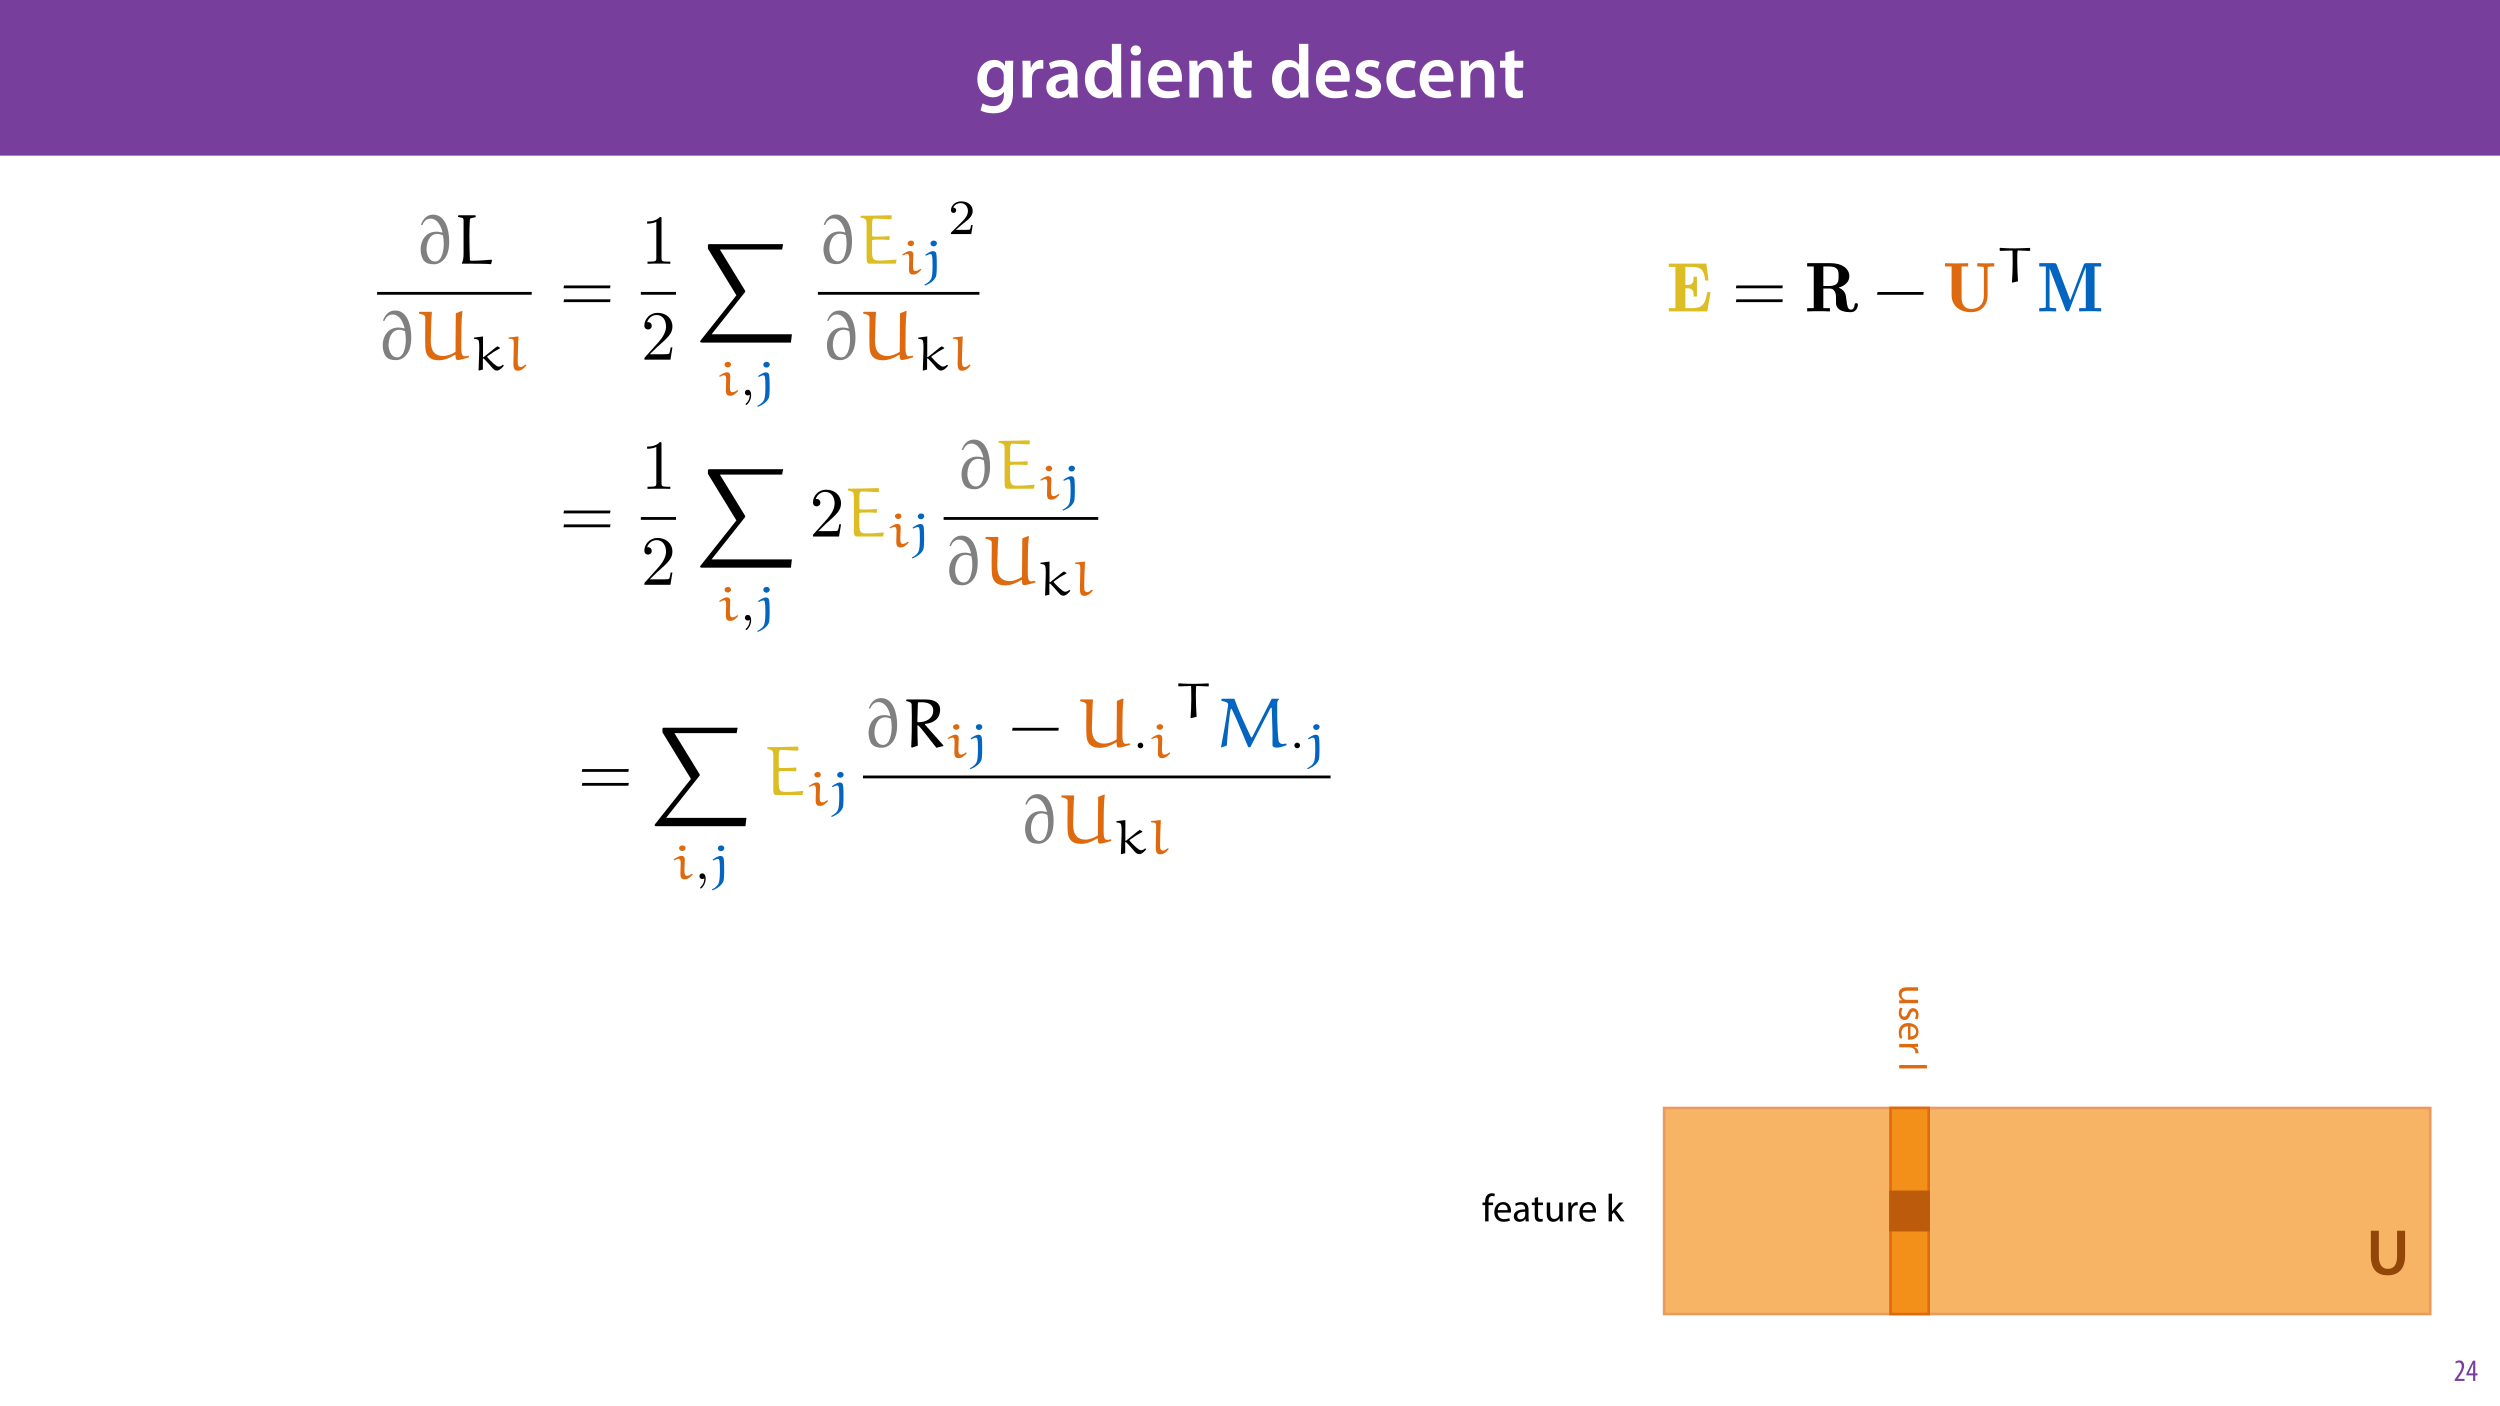 <?xml version="1.0" encoding="UTF-8"?>
<svg xmlns="http://www.w3.org/2000/svg" xmlns:xlink="http://www.w3.org/1999/xlink" width="1920pt" height="1080pt" viewBox="0 0 1920 1080" version="1.1">
<defs>
<g>
<symbol overflow="visible" id="glyph0-0">
<path style="stroke:none;" d="M 0 0 L 29 0 L 29 -40.594 L 0 -40.594 Z M 14.5 -22.906 L 4.641 -37.703 L 24.359 -37.703 Z M 16.234 -20.297 L 26.094 -35.094 L 26.094 -5.516 Z M 4.641 -2.906 L 14.5 -17.688 L 24.359 -2.906 Z M 2.906 -35.094 L 12.766 -20.297 L 2.906 -5.516 Z M 2.906 -35.094 "/>
</symbol>
<symbol overflow="visible" id="glyph0-1">
<path style="stroke:none;" d="M 23.438 -28.25 L 23.141 -24.469 L 23.031 -24.469 C 21.688 -26.797 19.141 -28.891 14.844 -28.891 C 8.062 -28.891 2.031 -23.266 2.031 -13.984 C 2.031 -5.969 7.016 -0.172 14.031 -0.172 C 17.75 -0.172 20.641 -1.859 22.266 -4.344 L 22.391 -4.344 L 22.391 -1.906 C 22.391 4.172 18.906 6.609 14.266 6.609 C 10.844 6.609 7.828 5.516 6.031 4.469 L 4.469 9.859 C 6.906 11.375 10.734 12.125 14.328 12.125 C 18.219 12.125 22.266 11.312 25.234 8.703 C 28.188 6.031 29.406 1.797 29.406 -4.125 L 29.406 -20.125 C 29.406 -24.016 29.516 -26.328 29.641 -28.25 Z M 22.266 -12.359 C 22.266 -11.547 22.156 -10.562 21.984 -9.797 C 21.172 -7.25 18.844 -5.516 16.188 -5.516 C 11.719 -5.516 9.281 -9.391 9.281 -14.203 C 9.281 -19.953 12.234 -23.438 16.234 -23.438 C 19.25 -23.438 21.281 -21.453 22.047 -18.844 C 22.219 -18.266 22.266 -17.578 22.266 -16.938 Z M 22.266 -12.359 "/>
</symbol>
<symbol overflow="visible" id="glyph0-2">
<path style="stroke:none;" d="M 3.828 0 L 10.969 0 L 10.969 -14.609 C 10.969 -15.422 11.078 -16.188 11.188 -16.812 C 11.828 -20.016 14.156 -22.219 17.578 -22.219 C 18.438 -22.219 19.078 -22.094 19.656 -21.984 L 19.656 -28.703 C 19.078 -28.828 18.672 -28.891 17.984 -28.891 C 14.969 -28.891 11.656 -26.859 10.266 -22.859 L 10.031 -22.859 L 9.797 -28.25 L 3.594 -28.25 C 3.766 -25.688 3.828 -22.969 3.828 -19.141 Z M 3.828 0 "/>
</symbol>
<symbol overflow="visible" id="glyph0-3">
<path style="stroke:none;" d="M 26.156 0 C 25.875 -1.734 25.75 -4.234 25.75 -6.781 L 25.75 -17 C 25.75 -23.141 23.141 -28.891 14.094 -28.891 C 9.625 -28.891 5.969 -27.672 3.891 -26.391 L 5.281 -21.75 C 7.188 -22.969 10.094 -23.844 12.875 -23.844 C 17.859 -23.844 18.625 -20.766 18.625 -18.906 L 18.625 -18.438 C 8.172 -18.5 1.859 -14.906 1.859 -7.766 C 1.859 -3.484 5.047 0.641 10.734 0.641 C 14.391 0.641 17.344 -0.922 19.078 -3.125 L 19.25 -3.125 L 19.719 0 Z M 18.797 -9.922 C 18.797 -9.453 18.734 -8.875 18.562 -8.359 C 17.922 -6.328 15.828 -4.469 12.984 -4.469 C 10.734 -4.469 8.938 -5.734 8.938 -8.531 C 8.938 -12.812 13.75 -13.922 18.797 -13.797 Z M 18.797 -9.922 "/>
</symbol>
<symbol overflow="visible" id="glyph0-4">
<path style="stroke:none;" d="M 22.734 -41.188 L 22.734 -25.172 L 22.625 -25.172 C 21.344 -27.266 18.562 -28.891 14.672 -28.891 C 7.891 -28.891 1.969 -23.266 2.031 -13.797 C 2.031 -5.109 7.359 0.641 14.094 0.641 C 18.219 0.641 21.641 -1.328 23.312 -4.469 L 23.438 -4.469 L 23.719 0 L 30.109 0 C 29.984 -1.906 29.875 -5.047 29.875 -7.953 L 29.875 -41.188 Z M 22.734 -12.234 C 22.734 -11.484 22.672 -10.781 22.5 -10.156 C 21.812 -7.078 19.25 -5.109 16.359 -5.109 C 11.828 -5.109 9.281 -8.875 9.281 -14.031 C 9.281 -19.312 11.828 -23.375 16.406 -23.375 C 19.656 -23.375 21.922 -21.109 22.562 -18.328 C 22.672 -17.75 22.734 -17.047 22.734 -16.469 Z M 22.734 -12.234 "/>
</symbol>
<symbol overflow="visible" id="glyph0-5">
<path style="stroke:none;" d="M 11.016 0 L 11.016 -28.25 L 3.828 -28.25 L 3.828 0 Z M 7.422 -40.016 C 5.047 -40.016 3.422 -38.344 3.422 -36.141 C 3.422 -33.984 4.984 -32.312 7.359 -32.312 C 9.859 -32.312 11.422 -33.984 11.422 -36.141 C 11.375 -38.344 9.859 -40.016 7.422 -40.016 Z M 7.422 -40.016 "/>
</symbol>
<symbol overflow="visible" id="glyph0-6">
<path style="stroke:none;" d="M 27.781 -12.125 C 27.891 -12.766 28.016 -13.797 28.016 -15.141 C 28.016 -21.344 25 -28.891 15.828 -28.891 C 6.781 -28.891 2.031 -21.516 2.031 -13.688 C 2.031 -5.047 7.422 0.578 16.594 0.578 C 20.641 0.578 24.016 -0.172 26.453 -1.156 L 25.406 -6.094 C 23.266 -5.281 20.875 -4.812 17.578 -4.812 C 13.047 -4.812 9.047 -7.016 8.875 -12.125 Z M 8.875 -17.109 C 9.156 -20.016 11.016 -24.016 15.422 -24.016 C 20.188 -24.016 21.344 -19.719 21.281 -17.109 Z M 8.875 -17.109 "/>
</symbol>
<symbol overflow="visible" id="glyph0-7">
<path style="stroke:none;" d="M 3.828 0 L 11.016 0 L 11.016 -16.594 C 11.016 -17.406 11.078 -18.266 11.312 -18.906 C 12.062 -21.047 14.031 -23.078 16.875 -23.078 C 20.766 -23.078 22.266 -20.016 22.266 -15.953 L 22.266 0 L 29.406 0 L 29.406 -16.766 C 29.406 -25.688 24.297 -28.891 19.375 -28.891 C 14.672 -28.891 11.594 -26.219 10.375 -24.016 L 10.203 -24.016 L 9.859 -28.25 L 3.594 -28.25 C 3.766 -25.812 3.828 -23.078 3.828 -19.844 Z M 3.828 0 "/>
</symbol>
<symbol overflow="visible" id="glyph0-8">
<path style="stroke:none;" d="M 5.047 -34.625 L 5.047 -28.25 L 0.984 -28.25 L 0.984 -22.906 L 5.047 -22.906 L 5.047 -9.625 C 5.047 -5.922 5.734 -3.359 7.25 -1.734 C 8.578 -0.297 10.781 0.578 13.391 0.578 C 15.656 0.578 17.516 0.297 18.562 -0.109 L 18.438 -5.562 C 17.812 -5.391 16.875 -5.219 15.656 -5.219 C 12.938 -5.219 12 -7.016 12 -10.438 L 12 -22.906 L 18.797 -22.906 L 18.797 -28.25 L 12 -28.25 L 12 -36.312 Z M 5.047 -34.625 "/>
</symbol>
<symbol overflow="visible" id="glyph0-9">
<path style="stroke:none;" d=""/>
</symbol>
<symbol overflow="visible" id="glyph0-10">
<path style="stroke:none;" d="M 2.094 -1.391 C 4.172 -0.234 7.25 0.578 10.672 0.578 C 18.156 0.578 22.156 -3.125 22.156 -8.234 C 22.094 -12.406 19.719 -15.016 14.609 -16.875 C 11.016 -18.156 9.688 -19.031 9.688 -20.828 C 9.688 -22.562 11.078 -23.781 13.625 -23.781 C 16.125 -23.781 18.391 -22.859 19.609 -22.156 L 21 -27.203 C 19.375 -28.078 16.641 -28.891 13.516 -28.891 C 6.953 -28.891 2.844 -25 2.844 -20.016 C 2.781 -16.703 5.109 -13.688 10.609 -11.781 C 14.094 -10.562 15.25 -9.562 15.25 -7.656 C 15.25 -5.797 13.859 -4.531 10.734 -4.531 C 8.172 -4.531 5.109 -5.562 3.484 -6.547 Z M 2.094 -1.391 "/>
</symbol>
<symbol overflow="visible" id="glyph0-11">
<path style="stroke:none;" d="M 23.609 -6.141 C 22.219 -5.562 20.469 -5.047 17.984 -5.047 C 13.109 -5.047 9.344 -8.359 9.344 -14.156 C 9.281 -19.312 12.531 -23.312 17.984 -23.312 C 20.531 -23.312 22.219 -22.734 23.375 -22.219 L 24.656 -27.547 C 23.031 -28.297 20.359 -28.891 17.75 -28.891 C 7.828 -28.891 2.031 -22.266 2.031 -13.797 C 2.031 -5.047 7.766 0.578 16.594 0.578 C 20.125 0.578 23.078 -0.172 24.594 -0.875 Z M 23.609 -6.141 "/>
</symbol>
<symbol overflow="visible" id="glyph1-0">
<path style="stroke:none;" d="M 0 0 L 12 0 L 12 -16.797 L 0 -16.797 Z M 6 -9.484 L 1.922 -15.594 L 10.078 -15.594 Z M 6.719 -8.406 L 10.797 -14.516 L 10.797 -2.281 Z M 1.922 -1.203 L 6 -7.312 L 10.078 -1.203 Z M 1.203 -14.516 L 5.281 -8.406 L 1.203 -2.281 Z M 1.203 -14.516 "/>
</symbol>
<symbol overflow="visible" id="glyph1-1">
<path style="stroke:none;" d="M 8.281 0 L 8.281 -1.625 L 3.078 -1.625 L 3.078 -1.688 L 4.125 -3.125 C 6.047 -5.766 7.969 -8.594 7.969 -11.516 C 7.969 -13.875 6.844 -15.797 4.25 -15.797 C 2.828 -15.797 1.75 -15.188 1.203 -14.734 L 1.656 -13.344 C 2.062 -13.609 2.781 -14.203 3.906 -14.203 C 5.375 -14.203 6.141 -13.156 6.141 -11.422 C 6.141 -8.5 3.938 -5.562 2.094 -3 L 0.766 -1.203 L 0.766 0 Z M 8.281 0 "/>
</symbol>
<symbol overflow="visible" id="glyph1-2">
<path style="stroke:none;" d="M 7.297 0 L 7.297 -4.297 L 9 -4.297 L 9 -5.812 L 7.297 -5.812 L 7.297 -15.594 L 5.5 -15.594 L 0.438 -5.547 L 0.438 -4.297 L 5.609 -4.297 L 5.609 0 Z M 2.188 -5.812 L 2.188 -5.859 L 4.344 -10.344 C 4.797 -11.297 5.141 -12.047 5.656 -13.297 L 5.766 -13.297 C 5.688 -12.266 5.609 -11.297 5.609 -10.219 L 5.609 -5.812 Z M 2.188 -5.812 "/>
</symbol>
<symbol overflow="visible" id="glyph2-0">
<path style="stroke:none;" d="M 0 0 L 25 0 L 25 -35 L 0 -35 Z M 12.5 -19.75 L 4 -32.5 L 21 -32.5 Z M 14 -17.5 L 22.5 -30.25 L 22.5 -4.75 Z M 4 -2.5 L 12.5 -15.25 L 21 -2.5 Z M 2.5 -30.25 L 11 -17.5 L 2.5 -4.75 Z M 2.5 -30.25 "/>
</symbol>
<symbol overflow="visible" id="glyph2-1">
<path style="stroke:none;" d="M 3.5 -33.703 L 3.5 -14.406 C 3.5 -3.797 8.547 0.547 16.344 0.547 C 24.453 0.547 29.797 -4.047 29.797 -14.453 L 29.797 -33.703 L 23.656 -33.703 L 23.656 -14.047 C 23.656 -7.453 21 -4.406 16.547 -4.406 C 12.406 -4.406 9.656 -7.453 9.656 -14.047 L 9.656 -33.703 Z M 3.5 -33.703 "/>
</symbol>
<symbol overflow="visible" id="glyph3-0">
<path style="stroke:none;" d="M 0 0 L 0 15 L 21 15 L 21 0 Z M 11.844 7.5 L 19.5 2.406 L 19.5 12.594 Z M 10.5 8.406 L 18.156 13.5 L 2.844 13.5 Z M 1.5 2.406 L 9.156 7.5 L 1.5 12.594 Z M 18.156 1.5 L 10.5 6.594 L 2.844 1.5 Z M 18.156 1.5 "/>
</symbol>
<symbol overflow="visible" id="glyph3-1">
<path style="stroke:none;" d="M 14.516 14.344 L 14.516 11.703 L 5.609 11.703 C 5.125 11.703 4.656 11.609 4.266 11.453 C 3.094 10.984 1.859 9.75 1.859 7.984 C 1.859 5.578 3.719 4.734 6.484 4.734 L 14.516 4.734 L 14.516 2.094 L 6.031 2.094 C 0.938 2.094 -0.328 4.828 -0.328 7.109 C -0.328 9.688 1.203 11.219 2.375 11.906 L 2.375 11.969 L 0 12.125 L 0 14.453 C 1.141 14.375 2.453 14.344 3.953 14.344 Z M 14.516 14.344 "/>
</symbol>
<symbol overflow="visible" id="glyph3-2">
<path style="stroke:none;" d="M 0.688 1.172 C 0.094 2.188 -0.297 3.656 -0.297 5.25 C -0.297 8.703 1.5 10.688 4.047 10.688 C 6.203 10.688 7.469 9.391 8.438 6.875 C 9.156 4.984 9.688 4.109 10.891 4.109 C 11.969 4.109 12.875 4.984 12.875 6.547 C 12.875 7.891 12.391 8.938 12.031 9.516 L 13.953 10.172 C 14.438 9.359 14.844 8.062 14.844 6.594 C 14.844 3.484 12.938 1.594 10.594 1.594 C 8.844 1.594 7.406 2.812 6.484 5.438 C 5.766 7.375 5.062 8.125 3.812 8.125 C 2.609 8.125 1.656 7.234 1.656 5.312 C 1.656 3.984 2.188 2.609 2.703 1.828 Z M 0.688 1.172 "/>
</symbol>
<symbol overflow="visible" id="glyph3-3">
<path style="stroke:none;" d="M 6.781 13.859 C 7.047 13.891 7.469 13.953 8.016 13.953 C 10.688 13.953 14.844 12.688 14.844 7.953 C 14.844 3.719 11.406 1.141 7.016 1.141 C 2.641 1.141 -0.297 3.812 -0.297 8.281 C -0.297 10.594 0.188 12.188 0.594 13.109 L 2.484 12.656 C 2.062 11.672 1.734 10.531 1.734 8.641 C 1.734 6 3.203 3.719 6.781 3.656 Z M 8.672 3.688 C 10.5 3.906 12.953 5.062 12.953 7.734 C 12.953 10.703 10.344 11.438 8.672 11.406 Z M 8.672 3.688 "/>
</symbol>
<symbol overflow="visible" id="glyph3-4">
<path style="stroke:none;" d="M 0 2.188 L 0 4.797 L 7.734 4.797 C 8.188 4.797 8.609 4.859 8.969 4.922 C 10.953 5.281 12.359 6.594 12.359 8.453 C 12.359 8.812 12.328 9.094 12.266 9.359 L 14.766 9.359 C 14.812 9.125 14.844 8.906 14.844 8.609 C 14.844 6.844 13.625 5.25 11.672 4.594 L 11.672 4.469 L 14.516 4.375 L 14.516 2.062 C 13.172 2.156 11.703 2.188 9.984 2.188 Z M 0 2.188 "/>
</symbol>
<symbol overflow="visible" id="glyph3-5">
<path style="stroke:none;" d=""/>
</symbol>
<symbol overflow="visible" id="glyph3-6">
<path style="stroke:none;" d="M 0 2.188 L 0 4.828 L 21.297 4.828 L 21.297 2.188 Z M 0 2.188 "/>
</symbol>
<symbol overflow="visible" id="glyph4-0">
<path style="stroke:none;" d="M 0 0 L 15 0 L 15 -21 L 0 -21 Z M 7.5 -11.844 L 2.406 -19.5 L 12.594 -19.5 Z M 8.406 -10.5 L 13.5 -18.156 L 13.5 -2.844 Z M 2.406 -1.5 L 7.5 -9.156 L 12.594 -1.5 Z M 1.5 -18.156 L 6.594 -10.5 L 1.5 -2.844 Z M 1.5 -18.156 "/>
</symbol>
<symbol overflow="visible" id="glyph4-1">
<path style="stroke:none;" d="M 5.062 0 L 5.062 -12.516 L 8.578 -12.516 L 8.578 -14.516 L 5.062 -14.516 L 5.062 -15.297 C 5.062 -17.516 5.641 -19.5 7.891 -19.5 C 8.641 -19.5 9.188 -19.344 9.562 -19.172 L 9.938 -21.203 C 9.422 -21.422 8.609 -21.625 7.688 -21.625 C 6.453 -21.625 5.125 -21.234 4.141 -20.281 C 2.906 -19.109 2.453 -17.25 2.453 -15.203 L 2.453 -14.516 L 0.422 -14.516 L 0.422 -12.516 L 2.453 -12.516 L 2.453 0 Z M 5.062 0 "/>
</symbol>
<symbol overflow="visible" id="glyph4-2">
<path style="stroke:none;" d="M 13.859 -6.781 C 13.891 -7.047 13.953 -7.469 13.953 -8.016 C 13.953 -10.688 12.688 -14.844 7.953 -14.844 C 3.719 -14.844 1.141 -11.406 1.141 -7.016 C 1.141 -2.641 3.812 0.297 8.281 0.297 C 10.594 0.297 12.188 -0.188 13.109 -0.594 L 12.656 -2.484 C 11.672 -2.062 10.531 -1.734 8.641 -1.734 C 6 -1.734 3.719 -3.203 3.656 -6.781 Z M 3.688 -8.672 C 3.906 -10.5 5.062 -12.953 7.734 -12.953 C 10.703 -12.953 11.438 -10.344 11.406 -8.672 Z M 3.688 -8.672 "/>
</symbol>
<symbol overflow="visible" id="glyph4-3">
<path style="stroke:none;" d="M 12.625 0 C 12.453 -0.984 12.391 -2.219 12.391 -3.484 L 12.391 -8.906 C 12.391 -11.812 11.312 -14.844 6.875 -14.844 C 5.047 -14.844 3.297 -14.344 2.094 -13.562 L 2.703 -11.812 C 3.719 -12.484 5.125 -12.906 6.484 -12.906 C 9.453 -12.906 9.781 -10.734 9.781 -9.547 L 9.781 -9.234 C 4.172 -9.266 1.047 -7.344 1.047 -3.844 C 1.047 -1.734 2.547 0.328 5.484 0.328 C 7.562 0.328 9.125 -0.688 9.938 -1.828 L 10.016 -1.828 L 10.234 0 Z M 9.844 -4.891 C 9.844 -4.625 9.781 -4.312 9.688 -4.047 C 9.266 -2.812 8.062 -1.625 6.188 -1.625 C 4.828 -1.625 3.688 -2.438 3.688 -4.141 C 3.688 -6.953 6.953 -7.469 9.844 -7.406 Z M 9.844 -4.891 "/>
</symbol>
<symbol overflow="visible" id="glyph4-4">
<path style="stroke:none;" d="M 2.797 -18 L 2.797 -14.516 L 0.547 -14.516 L 0.547 -12.516 L 2.797 -12.516 L 2.797 -4.594 C 2.797 -2.875 3.062 -1.594 3.812 -0.812 C 4.438 -0.094 5.438 0.297 6.656 0.297 C 7.688 0.297 8.484 0.156 9 -0.062 L 8.875 -2.047 C 8.547 -1.953 8.047 -1.859 7.344 -1.859 C 5.875 -1.859 5.375 -2.875 5.375 -4.688 L 5.375 -12.516 L 9.156 -12.516 L 9.156 -14.516 L 5.375 -14.516 L 5.375 -18.688 Z M 2.797 -18 "/>
</symbol>
<symbol overflow="visible" id="glyph4-5">
<path style="stroke:none;" d="M 14.344 -14.516 L 11.703 -14.516 L 11.703 -5.609 C 11.703 -5.125 11.609 -4.656 11.453 -4.266 C 10.984 -3.094 9.75 -1.859 7.984 -1.859 C 5.578 -1.859 4.734 -3.719 4.734 -6.484 L 4.734 -14.516 L 2.094 -14.516 L 2.094 -6.031 C 2.094 -0.938 4.828 0.328 7.109 0.328 C 9.688 0.328 11.219 -1.203 11.906 -2.375 L 11.969 -2.375 L 12.125 0 L 14.453 0 C 14.375 -1.141 14.344 -2.453 14.344 -3.953 Z M 14.344 -14.516 "/>
</symbol>
<symbol overflow="visible" id="glyph4-6">
<path style="stroke:none;" d="M 2.188 0 L 4.797 0 L 4.797 -7.734 C 4.797 -8.188 4.859 -8.609 4.922 -8.969 C 5.281 -10.953 6.594 -12.359 8.453 -12.359 C 8.812 -12.359 9.094 -12.328 9.359 -12.266 L 9.359 -14.766 C 9.125 -14.812 8.906 -14.844 8.609 -14.844 C 6.844 -14.844 5.25 -13.625 4.594 -11.672 L 4.469 -11.672 L 4.375 -14.516 L 2.062 -14.516 C 2.156 -13.172 2.188 -11.703 2.188 -9.984 Z M 2.188 0 "/>
</symbol>
<symbol overflow="visible" id="glyph4-7">
<path style="stroke:none;" d=""/>
</symbol>
<symbol overflow="visible" id="glyph4-8">
<path style="stroke:none;" d="M 4.797 -21.297 L 2.188 -21.297 L 2.188 0 L 4.797 0 L 4.797 -5.453 L 6.156 -6.953 L 11.156 0 L 14.375 0 L 7.984 -8.547 L 13.594 -14.516 L 10.406 -14.516 L 6.156 -9.516 C 5.734 -9 5.219 -8.375 4.859 -7.859 L 4.797 -7.859 Z M 4.797 -21.297 "/>
</symbol>
<symbol overflow="visible" id="glyph5-0">
<path style="stroke:none;" d=""/>
</symbol>
<symbol overflow="visible" id="glyph5-1">
<path style="stroke:none;" d="M 38.672 -17.766 L 39 -19.938 L 3.297 -19.938 L 2.922 -17.766 Z M 38.672 -7.125 L 39 -9.297 L 3.297 -9.297 L 2.922 -7.125 Z M 38.672 -7.125 "/>
</symbol>
<symbol overflow="visible" id="glyph5-2">
<path style="stroke:none;" d="M 38.031 -12.75 L 38.344 -14.906 L 2.859 -14.906 L 2.484 -12.75 Z M 38.031 -12.75 "/>
</symbol>
<symbol overflow="visible" id="glyph6-0">
<path style="stroke:none;" d=""/>
</symbol>
<symbol overflow="visible" id="glyph6-1">
<path style="stroke:none;" d="M 15.875 -34.562 C 15.875 -35.859 15.875 -35.969 14.641 -35.969 C 11.297 -32.516 6.531 -32.516 4.812 -32.516 L 4.812 -30.844 C 5.891 -30.844 9.078 -30.844 11.891 -32.25 L 11.891 -4.266 C 11.891 -2.328 11.719 -1.672 6.859 -1.672 L 5.125 -1.672 L 5.125 0 C 7.016 -0.156 11.719 -0.156 13.875 -0.156 C 16.047 -0.156 20.734 -0.156 22.625 0 L 22.625 -1.672 L 20.906 -1.672 C 16.047 -1.672 15.875 -2.266 15.875 -4.266 Z M 15.875 -34.562 "/>
</symbol>
<symbol overflow="visible" id="glyph6-2">
<path style="stroke:none;" d="M 6.859 -4.156 L 12.578 -9.719 C 21.016 -17.172 24.25 -20.094 24.25 -25.5 C 24.25 -31.656 19.391 -35.969 12.797 -35.969 C 6.703 -35.969 2.703 -31 2.703 -26.203 C 2.703 -23.172 5.406 -23.172 5.562 -23.172 C 6.484 -23.172 8.375 -23.828 8.375 -26.031 C 8.375 -27.438 7.406 -28.844 5.516 -28.844 C 5.078 -28.844 4.969 -28.844 4.812 -28.797 C 6.047 -32.297 8.969 -34.297 12.094 -34.297 C 17.016 -34.297 19.344 -29.922 19.344 -25.5 C 19.344 -21.172 16.641 -16.906 13.672 -13.562 L 3.297 -2 C 2.703 -1.406 2.703 -1.297 2.703 0 L 22.734 0 L 24.25 -9.406 L 22.906 -9.406 C 22.625 -7.781 22.25 -5.406 21.719 -4.594 C 21.344 -4.156 17.766 -4.156 16.578 -4.156 Z M 6.859 -4.156 "/>
</symbol>
<symbol overflow="visible" id="glyph7-0">
<path style="stroke:none;" d=""/>
</symbol>
<symbol overflow="visible" id="glyph7-1">
<path style="stroke:none;" d="M 72.766 75.625 L 73.516 69.25 L 11.828 69.25 L 37.156 37.328 C 37.703 36.672 37.703 36.406 37.703 36.297 C 37.703 36.031 37.484 35.594 37.328 35.375 L 18.203 4.156 L 66 4.156 L 66.766 0 L 10.75 0 C 9.719 0 9.016 0 9.016 0.859 L 9.016 3.562 L 30.891 39.328 L 3.516 73.844 C 3.031 74.438 3.031 74.703 3.031 74.75 C 3.031 75.625 3.781 75.625 4.75 75.625 Z M 72.766 75.625 "/>
</symbol>
<symbol overflow="visible" id="glyph8-0">
<path style="stroke:none;" d=""/>
</symbol>
<symbol overflow="visible" id="glyph8-1">
<path style="stroke:none;" d="M 10.391 -14.828 C 10.391 -16.781 9.453 -17.812 7.75 -17.812 C 6.047 -17.812 3.75 -16.328 1.781 -14.969 L 2.344 -14.297 C 3.359 -14.859 4.797 -15.5 5.75 -15.5 C 6.875 -15.5 7.219 -14.25 7.219 -12.281 L 7 -3.938 C 7 -0.234 8.5 0.297 10.438 0.297 C 12.812 0.297 14.969 -1.656 16.406 -3.359 L 16.406 -3.781 L 15.844 -4.156 C 14.672 -3.25 13.531 -2.453 11.953 -2.453 C 10.391 -2.453 10.094 -4.078 10.094 -6.875 Z M 10.969 -23.625 C 10.969 -24.766 10.141 -25.828 8.703 -25.828 C 7.406 -25.828 5.969 -25 5.969 -23.703 C 5.969 -22.5 7.109 -21.516 8.438 -21.516 C 9.797 -21.516 10.922 -22.391 10.969 -23.625 Z M 10.969 -23.625 "/>
</symbol>
<symbol overflow="visible" id="glyph8-2">
<path style="stroke:none;" d="M 2.344 -14.172 C 3.406 -14.672 4.875 -15.422 5.562 -15.422 C 7.109 -15.422 7.453 -14.938 7.453 -5.828 C 7.453 -4.156 7.375 0.562 6.609 2.875 C 6.016 4.766 4.266 6.469 1.141 8.125 L 1.812 8.734 C 5.672 7.109 8.969 4.797 10.172 1.547 C 10.656 0.234 10.703 -5.031 10.703 -5.828 C 10.703 -7.219 10.703 -13.531 10.391 -15.156 C 10.281 -16.406 9.797 -17.703 7.797 -17.703 C 5.938 -17.703 3.516 -16.062 1.781 -14.859 Z M 8.359 -25.828 C 7 -25.828 5.828 -24.844 5.828 -23.625 C 5.828 -22.422 6.812 -21.359 8.203 -21.359 C 9.719 -21.359 10.812 -22.5 10.812 -23.781 C 10.812 -25 9.641 -25.828 8.359 -25.828 Z M 8.359 -25.828 "/>
</symbol>
<symbol overflow="visible" id="glyph8-3">
<path style="stroke:none;" d="M 9.797 -10.062 L 9.266 -10.062 L 9.266 -25.672 L 9.375 -25.938 L 2.531 -25.062 L 2.344 -24.922 L 2.344 -24.125 C 4.5 -23.891 5.641 -23.672 6.016 -22.453 C 6.312 -21.438 6.391 -19.516 6.391 -17.547 C 6.359 -16.188 6.359 -14.781 6.312 -13.578 L 5.859 0 L 6.125 0.266 L 9.156 -0.484 L 9.156 -8.844 L 9.688 -9.109 C 12.703 -6.125 16.531 -1.594 16.531 -1.594 C 17.891 -0.234 18.562 0.266 19.891 0.266 C 22.125 0.266 24.281 -2.266 25.297 -3.484 L 24.5 -4.234 C 23.562 -3.359 22.578 -2.766 21.172 -2.766 C 19.438 -2.766 15.312 -6.875 12.781 -9.75 C 12.672 -9.938 12.438 -10.141 12.438 -10.359 C 12.438 -10.547 12.938 -10.891 13.234 -11.109 C 16.062 -13.234 19.141 -15.156 22.312 -16.828 L 22.312 -17.25 L 20.344 -18.344 C 19.359 -17.844 18.938 -17.469 15.547 -14.703 Z M 9.797 -10.062 "/>
</symbol>
<symbol overflow="visible" id="glyph8-4">
<path style="stroke:none;" d="M 15.578 -4.234 C 14.594 -3.438 13.422 -2.453 11.953 -2.453 C 9.375 -2.609 9.906 -5.969 9.906 -9.797 C 9.906 -15.094 10.281 -20.375 10.469 -25.672 L 10.203 -25.938 L 3.172 -25.188 L 2.906 -25 L 2.906 -24.125 C 4.344 -24.047 6.281 -24.156 6.656 -22.984 C 6.812 -22.078 6.875 -20.453 6.844 -19.203 L 6.547 -4.922 C 6.547 -0.562 7.859 0.422 10.062 0.422 C 12.812 0.422 15.047 -1.703 16.562 -3.781 L 16.109 -4.234 Z M 15.578 -4.234 "/>
</symbol>
<symbol overflow="visible" id="glyph8-5">
<path style="stroke:none;" d="M 25.672 -26.047 L 25.375 -26.312 C 21.625 -26.172 17.391 -25.938 14.219 -25.938 C 6.656 -25.938 6.609 -26.234 2.578 -26.359 L 2.266 -26.094 L 2.266 -24.281 L 2.641 -24.016 C 7.375 -24.156 10.734 -24.281 11.766 -24.281 C 11.984 -24.281 12.141 -24.203 12.141 -24.047 C 12.219 -22.922 12.25 -17.469 12.25 -14.375 C 12.25 -9.562 12.031 -4.766 11.688 0.031 L 12.062 0.375 L 16.328 -0.641 C 16.031 -5.219 15.766 -11.984 15.766 -16.562 C 15.766 -21.172 15.766 -24.344 16.328 -24.344 C 17.25 -24.344 18.156 -24.281 25.328 -23.969 L 25.672 -24.234 Z M 25.672 -26.047 "/>
</symbol>
<symbol overflow="visible" id="glyph9-0">
<path style="stroke:none;" d=""/>
</symbol>
<symbol overflow="visible" id="glyph9-1">
<path style="stroke:none;" d="M 7.672 -0.609 C 7.672 0.453 7.672 3.625 4.719 6.312 C 4.578 6.469 4.469 6.578 4.469 6.766 C 4.469 7 4.719 7.328 4.984 7.328 C 5.484 7.328 8.734 4.344 8.734 -0.234 C 8.734 -2.5 7.859 -4.344 6.094 -4.344 C 4.766 -4.344 3.938 -3.328 3.938 -2.156 C 3.938 -1.25 4.531 0 6.125 0 C 7.078 0 7.641 -0.562 7.672 -0.609 Z M 7.672 -0.609 "/>
</symbol>
<symbol overflow="visible" id="glyph9-2">
<path style="stroke:none;" d="M 19.094 -6.875 L 17.812 -6.875 C 17.703 -6.047 17.312 -3.812 16.828 -3.438 C 16.531 -3.219 13.609 -3.219 13.078 -3.219 L 6.125 -3.219 C 10.094 -6.734 11.422 -7.797 13.688 -9.562 C 16.484 -11.797 19.094 -14.141 19.094 -17.734 C 19.094 -22.312 15.094 -25.109 10.25 -25.109 C 5.562 -25.109 2.375 -21.812 2.375 -18.344 C 2.375 -16.406 4.016 -16.219 4.391 -16.219 C 5.297 -16.219 6.391 -16.859 6.391 -18.219 C 6.391 -18.906 6.125 -20.234 4.156 -20.234 C 5.328 -22.922 7.906 -23.75 9.688 -23.75 C 13.469 -23.75 15.422 -20.797 15.422 -17.734 C 15.422 -14.438 13.078 -11.828 11.875 -10.469 L 2.766 -1.469 C 2.375 -1.141 2.375 -1.062 2.375 0 L 17.953 0 Z M 19.094 -6.875 "/>
</symbol>
<symbol overflow="visible" id="glyph10-0">
<path style="stroke:none;" d=""/>
</symbol>
<symbol overflow="visible" id="glyph10-1">
<path style="stroke:none;" d="M 5.453 -29.594 C 6.594 -32.188 8.422 -34.672 11.891 -34.672 C 16.906 -34.672 19.719 -29.594 21.062 -24.203 L 20.844 -23.984 C 18.906 -24.516 17.656 -24.688 16.531 -24.688 C 8.266 -24.688 4.266 -17.938 4.266 -10.969 C 4.266 -8.422 4.969 -4.594 6.812 -2.375 C 8.703 -0.109 11.562 0.375 14.688 0.375 C 16.953 0.375 19.172 -0.594 20.953 -2.109 C 25.391 -5.828 26.203 -11.938 26.203 -17.391 C 26.203 -25.922 23.328 -37.75 13.875 -37.75 C 9.016 -37.75 6 -34.406 4.484 -29.984 Z M 20.688 -6.75 C 19.875 -4.328 18.25 -1.781 15.391 -1.781 C 10.047 -1.781 8.797 -8.484 8.797 -11.078 C 8.797 -15.984 10.797 -22.953 17.125 -22.953 C 18.578 -22.953 20.047 -22.469 21.391 -21.875 C 21.828 -19.766 22.031 -17.609 22.031 -15.453 C 22.031 -12.531 21.656 -9.5 20.688 -6.75 Z M 20.688 -6.75 "/>
</symbol>
<symbol overflow="visible" id="glyph10-2">
<path style="stroke:none;" d="M 24.625 -18.156 L 24.953 -20.734 L 24.625 -21.125 C 21.766 -20.906 17.766 -20.734 14.906 -20.734 C 12.906 -20.734 11.344 -20.578 11.344 -21.5 L 11.344 -30.469 C 11.344 -32.359 11.562 -34.359 12.641 -34.562 L 14.797 -34.562 C 15.172 -34.562 22.359 -34.25 26.094 -34.031 L 26.312 -34.406 L 26.406 -37.109 C 25.719 -37.156 24.906 -37.156 23.922 -37.156 C 20.094 -37.109 14.641 -36.844 10.859 -36.844 L 2.859 -36.781 L 2.484 -36.406 L 2.531 -35.328 C 5.078 -34.953 6.312 -34.297 6.641 -33.594 C 7.125 -32.516 7.125 -30.891 7.125 -30.141 L 7.125 -3.562 C 7.125 -2.109 7.453 -0.594 8.531 0 L 29.5 0 L 30.188 -2.859 L 29.922 -3.141 C 21.062 -2.375 19.828 -2.375 17.281 -2.375 C 13.984 -2.375 12.859 -2.703 12.094 -4.109 C 11.344 -5.453 11.297 -8.109 11.297 -10.156 L 11.297 -17.656 C 11.297 -18.641 15.125 -18.469 18.25 -18.469 C 20.359 -18.469 22.531 -18.312 24.625 -18.156 Z M 24.625 -18.156 "/>
</symbol>
<symbol overflow="visible" id="glyph10-3">
<path style="stroke:none;" d="M 11.344 -29.281 C 11.344 -30.188 11.609 -35.656 11.781 -36.406 L 11.391 -36.734 L 2.266 -36.734 L 1.844 -36.359 L 1.938 -35.266 C 2.703 -35.266 6.703 -34.625 6.703 -32.469 C 6.703 -31.391 6.703 -30.359 6.703 -29.281 C 6.703 -25.062 6.594 -20.797 6.594 -16.641 C 6.594 -13.344 6.641 -9.344 7.016 -6.859 C 7.672 -3.672 9.453 0.484 16.953 0.484 C 21.438 0.484 25.766 -1.344 29.547 -3.781 L 29.984 -3.453 C 29.984 -1.844 29.656 0.266 31.766 0.266 C 33.438 0.266 37.266 -0.859 40.031 -1.734 L 40.297 -2.109 L 40.078 -3.031 C 39 -2.922 38.031 -2.594 36.953 -2.594 C 34.359 -2.594 34.359 -6.484 34.359 -10.906 C 34.359 -19.656 34.406 -30.953 35.219 -37.109 L 34.891 -37.484 L 30.141 -35.594 C 30.031 -25.766 29.922 -15.875 29.922 -6 C 27.016 -4.266 23.766 -2.812 20.422 -2.812 C 15.172 -2.812 10.906 -5.453 10.906 -14.531 Z M 11.344 -29.281 "/>
</symbol>
<symbol overflow="visible" id="glyph10-4">
<path style="stroke:none;" d="M 28.844 -2.594 L 28.297 -3.141 C 27.984 -3.078 18.156 -2.328 12.531 -2.328 C 12.266 -2.328 11.891 -2.703 11.828 -3.031 C 11.609 -8.859 11.453 -15.125 11.453 -21.234 C 11.453 -25.547 11.562 -29.766 11.781 -33.703 C 11.828 -34.297 12.094 -34.953 12.75 -35.062 C 13.875 -35.328 16.203 -35.812 16.266 -35.812 L 16.266 -36.953 L 15.938 -37.266 L 3.141 -37.266 L 2.75 -36.891 L 2.703 -35.969 C 2.75 -35.969 4.75 -35.547 5.828 -35.328 C 6.641 -35.172 6.969 -34.297 6.969 -33.547 L 6.969 -7.719 C 6.969 -4.922 6.641 -2.047 5.781 -0.859 L 5.781 -0.109 C 13.234 -0.109 24.094 -0.109 28.094 0.266 Z M 28.844 -2.594 "/>
</symbol>
<symbol overflow="visible" id="glyph10-5">
<path style="stroke:none;" d="M 11.5 -19.984 C 11.5 -20.25 11.719 -29.703 11.828 -33.172 C 11.891 -34.188 12.047 -34.562 12.484 -34.562 L 14.641 -34.562 C 18.844 -34.562 23.656 -33.438 23.656 -28.25 C 23.656 -21.828 17.938 -19.172 11.984 -19.172 C 11.609 -19.172 11.5 -19.656 11.5 -19.984 Z M 17.344 -17.875 C 23.766 -18.578 28.953 -21.609 28.953 -29.109 C 28.953 -34.141 24.578 -36.672 17.984 -36.672 L 3.297 -36.672 L 2.969 -36.359 L 2.922 -35.438 C 3.406 -35.438 7.078 -34.734 7.078 -33 C 7.078 -29.922 7.234 -24.516 7.234 -23.719 C 7.234 -15.875 7.188 -8 6.75 -0.156 L 7.344 0.328 L 11.828 -1.25 C 11.562 -6.422 11.562 -11.672 11.562 -16.859 C 11.891 -16.859 12.375 -16.641 12.641 -16.359 C 14.203 -14.797 21.062 -6 26.094 0.438 L 31.438 -0.969 L 31.438 -1.453 L 17.234 -17.453 Z M 17.344 -17.875 "/>
</symbol>
<symbol overflow="visible" id="glyph10-6">
<path style="stroke:none;" d="M 43.219 -37.266 L 28.297 -7.938 C 28.203 -7.719 27.875 -7.453 27.656 -7.453 C 27.438 -7.453 27.172 -8 27.062 -8.203 C 22.578 -17.766 17.5 -28.578 14.531 -37.266 L 5.031 -37.266 L 4.641 -36.891 L 4.531 -35.703 L 8.203 -34.672 C 9.188 -34.406 9.719 -33.547 9.719 -32.578 C 9.719 -32.359 9.719 -32.141 9.672 -31.922 C 8.203 -21.234 6.312 -10.594 4.266 0 L 4.641 0.156 L 8.703 -1.25 C 9.078 -6.109 10.906 -29.594 12.047 -29.594 C 12.266 -29.594 12.484 -29.328 12.641 -29.062 C 16.047 -22.141 21.125 -9.781 25.172 -0.047 L 26.797 -0.047 L 42.234 -29.984 C 42.406 -30.25 42.672 -30.406 42.828 -30.406 C 43.109 -30.406 43.266 -30.031 43.266 -29.594 C 43.375 -26.031 43.812 -12.75 43.812 -11.391 L 43.812 -1.562 C 43.812 -0.156 45.594 0.328 47.203 0.328 C 49.375 0.328 52.172 -0.641 54.562 -1.516 L 54.562 -2.812 C 53.578 -2.703 52.234 -2.484 51.531 -2.484 C 49.75 -2.484 48.562 -3.938 48.391 -5.516 C 47.484 -14.375 47.422 -22.625 47.422 -31.484 C 47.422 -33.875 47.312 -35.859 48.781 -36.625 L 48.781 -37.266 Z M 43.219 -37.266 "/>
</symbol>
<symbol overflow="visible" id="glyph11-0">
<path style="stroke:none;" d=""/>
</symbol>
<symbol overflow="visible" id="glyph11-1">
<path style="stroke:none;" d="M 33.875 -14.797 L 31.328 -14.797 C 30.188 -7.781 29.109 -2.531 20.141 -2.531 L 14.578 -2.531 L 14.578 -17.766 L 15.766 -17.766 C 20.688 -17.766 20.906 -15.391 20.906 -11.453 L 23.438 -11.453 L 23.438 -26.625 L 20.906 -26.625 C 20.906 -22.688 20.688 -20.312 15.766 -20.312 L 14.578 -20.312 L 14.578 -34.188 L 19.938 -34.188 C 28.297 -34.188 29 -29.766 29.812 -23.719 L 32.359 -23.719 L 30.688 -36.734 L 1.844 -36.734 L 1.844 -34.188 L 6.906 -34.188 L 6.906 -2.531 L 1.844 -2.531 L 1.844 0 L 31.391 0 Z M 33.875 -14.797 "/>
</symbol>
<symbol overflow="visible" id="glyph11-2">
<path style="stroke:none;" d="M 26.031 -18.312 C 31.281 -19.656 34.25 -23.172 34.25 -27.016 C 34.25 -32.578 29 -37.062 19.828 -37.062 L 1.844 -37.062 L 1.844 -34.516 L 6.906 -34.516 L 6.906 -2.531 L 1.844 -2.531 L 1.844 0 C 3.734 -0.156 8.422 -0.156 10.594 -0.156 C 12.75 -0.156 17.453 -0.156 19.344 0 L 19.344 -2.531 L 14.266 -2.531 L 14.266 -17.562 L 18.906 -17.562 C 19.984 -17.562 21.609 -17.562 22.906 -15.5 C 23.984 -13.781 23.984 -12.484 23.984 -9.125 C 23.984 -5.719 23.984 -5.516 24.359 -4.328 C 25.922 0.047 31.922 0.594 35.109 0.594 C 40.406 0.594 40.828 -4.484 40.828 -5.078 C 40.828 -6.312 40.078 -6.312 39.547 -6.312 C 38.562 -6.312 38.344 -5.938 38.297 -5.078 C 38.078 -2.703 37 -1.344 35.484 -1.344 C 32.953 -1.344 32.578 -4.422 32.141 -7.828 C 31.984 -9.078 31.656 -11.672 31.594 -11.828 C 31 -15.125 28.891 -17.062 26.031 -18.312 Z M 18.578 -19.5 L 14.266 -19.5 L 14.266 -34.516 L 18.688 -34.516 C 25.984 -34.516 25.984 -30.844 25.984 -27.016 C 25.984 -23.281 25.984 -19.5 18.578 -19.5 Z M 18.578 -19.5 "/>
</symbol>
<symbol overflow="visible" id="glyph11-3">
<path style="stroke:none;" d="M 34.562 -32.953 C 34.562 -34.141 34.562 -34.188 35.859 -34.359 C 37.062 -34.516 38.188 -34.516 38.562 -34.516 L 39.641 -34.516 L 39.641 -37.062 C 37.656 -37 35.109 -36.891 33.172 -36.891 C 31.172 -36.891 28.578 -37 26.625 -37.062 L 26.625 -34.516 L 27.703 -34.516 C 28.844 -34.516 29.984 -34.406 30.359 -34.359 C 31.703 -34.188 31.703 -34.141 31.703 -32.953 L 31.703 -12.422 C 31.703 -4.266 26.469 -1.938 22.031 -1.938 C 14.578 -1.938 14.578 -8.906 14.578 -11.344 L 14.578 -34.516 L 19.656 -34.516 L 19.656 -37.062 C 17.766 -36.891 12.906 -36.891 10.75 -36.891 C 8.594 -36.891 3.734 -36.891 1.844 -37.062 L 1.844 -34.516 L 6.906 -34.516 L 6.906 -12.375 C 6.906 -5.031 12.422 0.594 21.828 0.594 C 30.141 0.594 34.562 -5.188 34.562 -12.266 Z M 34.562 -32.953 "/>
</symbol>
<symbol overflow="visible" id="glyph11-4">
<path style="stroke:none;" d="M 25.656 -8.531 L 15.344 -35.656 C 14.859 -36.891 14.578 -37.062 13.125 -37.062 L 1.844 -37.062 L 1.844 -34.516 L 6.906 -34.516 L 6.906 -4.109 C 6.906 -2.922 6.906 -2.859 5.625 -2.703 C 4.422 -2.531 3.297 -2.531 2.922 -2.531 L 1.844 -2.531 L 1.844 0 C 3.828 -0.047 6.375 -0.156 8.312 -0.156 C 10.312 -0.156 12.906 -0.047 14.859 0 L 14.859 -2.531 L 13.781 -2.531 C 12.641 -2.531 11.5 -2.641 11.125 -2.703 C 9.781 -2.859 9.781 -2.922 9.781 -4.109 L 9.781 -33.109 L 9.828 -33.109 L 21.938 -1.344 C 22.203 -0.641 22.422 0 23.547 0 C 24.625 0 24.844 -0.703 25.125 -1.344 L 37.547 -33.969 L 37.594 -33.969 L 37.594 -2.531 L 32.516 -2.531 L 32.516 0 C 34.406 -0.156 38.844 -0.156 40.938 -0.156 C 43.047 -0.156 47.531 -0.156 49.422 0 L 49.422 -2.531 L 44.344 -2.531 L 44.344 -34.516 L 49.422 -34.516 L 49.422 -37.062 L 38.188 -37.062 C 37.062 -37.062 36.453 -37.062 35.969 -35.703 Z M 25.656 -8.531 "/>
</symbol>
<symbol overflow="visible" id="glyph12-0">
<path style="stroke:none;" d=""/>
</symbol>
<symbol overflow="visible" id="glyph12-1">
<path style="stroke:none;" d="M 8.578 -9.453 C 8.578 -10.812 7.453 -11.641 6.422 -11.641 C 5.188 -11.641 4.234 -10.625 4.234 -9.484 C 4.234 -8.125 5.375 -7.297 6.391 -7.297 C 7.641 -7.297 8.578 -8.312 8.578 -9.453 Z M 8.578 -9.453 "/>
</symbol>
</g>
<filter id="alpha" filterUnits="objectBoundingBox" x="0%" y="0%" width="100%" height="100%">
  <feColorMatrix type="matrix" in="SourceGraphic" values="0 0 0 0 1 0 0 0 0 1 0 0 0 0 1 0 0 0 1 0"/>
</filter>
<mask id="mask0">
  <g filter="url(#alpha)">
<rect x="0" y="0" width="1920" height="1080" style="fill:rgb(0%,0%,0%);fill-opacity:0.675;stroke:none;"/>
  </g>
</mask>
<clipPath id="clip1">
  <rect x="0" y="0" width="597" height="168"/>
</clipPath>
<g id="surface5" clip-path="url(#clip1)">
<path style=" stroke:none;fill-rule:nonzero;fill:rgb(95.294%,56.471%,9.804%);fill-opacity:1;" d="M 592.445 4.898 L 592.445 163.172 L 4.035 163.172 L 4.035 4.898 Z M 592.445 4.898 "/>
<path style="fill:none;stroke-width:2;stroke-linecap:butt;stroke-linejoin:miter;stroke:rgb(87.059%,41.568%,6.274%);stroke-opacity:1;stroke-miterlimit:4;" d="M -0.001 0.002 L 158.273 0.002 L 158.273 588.408 L -0.001 588.408 Z M -0.001 0.002 " transform="matrix(0,1,-1,0,592.447,4.899)"/>
</g>
<clipPath id="clip2">
  <path d="M 730 154.59 L 748 154.59 L 748 180 L 730 180 Z M 730 154.59 "/>
</clipPath>
<clipPath id="clip3">
  <path d="M 1566 202 L 1613.953 202 L 1613.953 240 L 1566 240 Z M 1566 202 "/>
</clipPath>
<clipPath id="clip4">
  <path d="M 288.781 224 L 410 224 L 410 227 L 288.781 227 Z M 288.781 224 "/>
</clipPath>
</defs>
<g id="surface1">
<rect x="0" y="0" width="1920" height="1080" style="fill:rgb(100%,100%,100%);fill-opacity:1;stroke:none;"/>
<path style=" stroke:none;fill-rule:nonzero;fill:rgb(46.666%,24.706%,60.785%);fill-opacity:1;" d="M -1.641 119.531 L 1921.641 119.531 L 1921.641 0 L -1.641 0 Z M -1.641 119.531 "/>
<g style="fill:rgb(100%,100%,100%);fill-opacity:1;">
  <use xlink:href="#glyph0-1" x="748.59" y="74.9"/>
</g>
<g style="fill:rgb(100%,100%,100%);fill-opacity:1;">
  <use xlink:href="#glyph0-2" x="781.592" y="74.9"/>
</g>
<g style="fill:rgb(100%,100%,100%);fill-opacity:1;">
  <use xlink:href="#glyph0-3" x="801.718" y="74.9"/>
  <use xlink:href="#glyph0-4" x="831.182" y="74.9"/>
  <use xlink:href="#glyph0-5" x="864.88" y="74.9"/>
  <use xlink:href="#glyph0-6" x="879.728" y="74.9"/>
  <use xlink:href="#glyph0-7" x="909.656" y="74.9"/>
</g>
<g style="fill:rgb(100%,100%,100%);fill-opacity:1;">
  <use xlink:href="#glyph0-8" x="942.542" y="74.9"/>
  <use xlink:href="#glyph0-9" x="962.9" y="74.9"/>
  <use xlink:href="#glyph0-4" x="974.906" y="74.9"/>
  <use xlink:href="#glyph0-6" x="1008.604" y="74.9"/>
  <use xlink:href="#glyph0-10" x="1038.532" y="74.9"/>
  <use xlink:href="#glyph0-11" x="1062.718" y="74.9"/>
</g>
<g style="fill:rgb(100%,100%,100%);fill-opacity:1;">
  <use xlink:href="#glyph0-6" x="1088.238" y="74.9"/>
  <use xlink:href="#glyph0-7" x="1118.166" y="74.9"/>
</g>
<g style="fill:rgb(100%,100%,100%);fill-opacity:1;">
  <use xlink:href="#glyph0-8" x="1151.052" y="74.9"/>
</g>
<g style="fill:rgb(46.666%,24.706%,60.785%);fill-opacity:1;">
  <use xlink:href="#glyph1-1" x="1884.479" y="1060.577"/>
  <use xlink:href="#glyph1-2" x="1893.719" y="1060.577"/>
</g>
<use xlink:href="#surface5" transform="matrix(1,0,0,1,1274,846)" mask="url(#mask0)"/>
<g style="fill:rgb(57.256%,27.451%,2.745%);fill-opacity:1;">
  <use xlink:href="#glyph2-1" x="1817.303" y="978.896"/>
</g>
<path style=" stroke:none;fill-rule:nonzero;fill:rgb(95.294%,56.471%,9.804%);fill-opacity:1;" d="M 1451.906 1009.176 L 1481.238 1009.176 L 1481.238 850.898 L 1451.906 850.898 Z M 1451.906 1009.176 "/>
<path style="fill:none;stroke-width:2;stroke-linecap:butt;stroke-linejoin:miter;stroke:rgb(87.059%,41.568%,6.274%);stroke-opacity:1;stroke-miterlimit:4;" d="M -0.001 0.002 L 158.276 0.002 L 158.276 29.334 L -0.001 29.334 Z M -0.001 0.002 " transform="matrix(0,1,-1,0,1481.24,850.899)"/>
<g style="fill:rgb(87.059%,41.568%,6.274%);fill-opacity:1;">
  <use xlink:href="#glyph3-1" x="1458.572" y="756.129"/>
  <use xlink:href="#glyph3-2" x="1458.572" y="772.659"/>
  <use xlink:href="#glyph3-3" x="1458.572" y="784.539"/>
  <use xlink:href="#glyph3-4" x="1458.572" y="799.569"/>
  <use xlink:href="#glyph3-5" x="1458.572" y="809.379"/>
  <use xlink:href="#glyph3-6" x="1458.572" y="815.739"/>
</g>
<g style="fill:rgb(0%,0%,0%);fill-opacity:1;">
  <use xlink:href="#glyph4-1" x="1138.128" y="938.037"/>
</g>
<g style="fill:rgb(0%,0%,0%);fill-opacity:1;">
  <use xlink:href="#glyph4-2" x="1146.498" y="938.037"/>
  <use xlink:href="#glyph4-3" x="1161.528" y="938.037"/>
</g>
<g style="fill:rgb(0%,0%,0%);fill-opacity:1;">
  <use xlink:href="#glyph4-4" x="1175.868" y="938.037"/>
  <use xlink:href="#glyph4-5" x="1185.798" y="938.037"/>
  <use xlink:href="#glyph4-6" x="1202.328" y="938.037"/>
</g>
<g style="fill:rgb(0%,0%,0%);fill-opacity:1;">
  <use xlink:href="#glyph4-2" x="1211.838" y="938.037"/>
  <use xlink:href="#glyph4-7" x="1226.868" y="938.037"/>
  <use xlink:href="#glyph4-8" x="1233.228" y="938.037"/>
</g>
<path style=" stroke:none;fill-rule:nonzero;fill:rgb(74.118%,35.686%,4.706%);fill-opacity:1;" d="M 1451.906 944.77 L 1481.238 944.77 L 1481.238 915.305 L 1451.906 915.305 Z M 1451.906 944.77 "/>
<path style="fill:none;stroke-width:2;stroke-linecap:butt;stroke-linejoin:miter;stroke:rgb(74.118%,35.686%,4.706%);stroke-opacity:1;stroke-miterlimit:4;" d="M 0.002 0.002 L 29.467 0.002 L 29.467 29.334 L 0.002 29.334 Z M 0.002 0.002 " transform="matrix(0,1,-1,0,1481.24,915.303)"/>
<g style="fill:rgb(0%,0%,0%);fill-opacity:1;">
  <use xlink:href="#glyph5-1" x="429.856" y="239.167"/>
</g>
<g style="fill:rgb(0%,0%,0%);fill-opacity:1;">
  <use xlink:href="#glyph6-1" x="492.172" y="202.598"/>
</g>
<path style="fill:none;stroke-width:0.398;stroke-linecap:butt;stroke-linejoin:miter;stroke:rgb(0%,0%,0%);stroke-opacity:1;stroke-miterlimit:10;" d="M -0 0 L 4.981 0 " transform="matrix(5.422,0,0,-5.422,492.172,225.282)"/>
<g style="fill:rgb(0%,0%,0%);fill-opacity:1;">
  <use xlink:href="#glyph6-2" x="492.172" y="276.218"/>
</g>
<g style="fill:rgb(0%,0%,0%);fill-opacity:1;">
  <use xlink:href="#glyph7-1" x="534.667" y="187.472"/>
</g>
<g style="fill:rgb(87.059%,41.568%,6.274%);fill-opacity:1;">
  <use xlink:href="#glyph8-1" x="550.46" y="303.679"/>
</g>
<g style="fill:rgb(0%,0%,0%);fill-opacity:1;">
  <use xlink:href="#glyph9-1" x="568.156" y="303.679"/>
</g>
<g style="fill:rgb(1.176%,39.607%,75.294%);fill-opacity:1;">
  <use xlink:href="#glyph8-2" x="580.382" y="303.679"/>
</g>
<g style="fill:rgb(50.197%,50.197%,50.197%);fill-opacity:1;">
  <use xlink:href="#glyph10-1" x="628.146" y="202.473"/>
</g>
<g style="fill:rgb(86.275%,74.118%,13.725%);fill-opacity:1;">
  <use xlink:href="#glyph10-2" x="658.415" y="202.473"/>
</g>
<g style="fill:rgb(87.059%,41.568%,6.274%);fill-opacity:1;">
  <use xlink:href="#glyph8-1" x="691.069" y="210.573"/>
</g>
<g style="fill:rgb(1.176%,39.607%,75.294%);fill-opacity:1;">
  <use xlink:href="#glyph8-2" x="708.756" y="210.573"/>
</g>
<g clip-path="url(#clip2)" clip-rule="nonzero">
<g style="fill:rgb(0%,0%,0%);fill-opacity:1;">
  <use xlink:href="#glyph9-2" x="727.953" y="179.746"/>
</g>
</g>
<path style="fill:none;stroke-width:0.398;stroke-linecap:butt;stroke-linejoin:miter;stroke:rgb(0%,0%,0%);stroke-opacity:1;stroke-miterlimit:10;" d="M -0 0 L 22.878 0 " transform="matrix(5.422,0,0,-5.422,628.146,225.282)"/>
<g style="fill:rgb(50.197%,50.197%,50.197%);fill-opacity:1;">
  <use xlink:href="#glyph10-1" x="630.797" y="276.218"/>
</g>
<g style="fill:rgb(87.059%,41.568%,6.274%);fill-opacity:1;">
  <use xlink:href="#glyph10-3" x="661.066" y="276.218"/>
</g>
<g style="fill:rgb(0%,0%,0%);fill-opacity:1;">
  <use xlink:href="#glyph8-3" x="702.856" y="284.318"/>
</g>
<g style="fill:rgb(87.059%,41.568%,6.274%);fill-opacity:1;">
  <use xlink:href="#glyph8-4" x="728.91" y="284.318"/>
</g>
<g style="fill:rgb(86.275%,74.118%,13.725%);fill-opacity:1;">
  <use xlink:href="#glyph11-1" x="1279.797" y="239.167"/>
</g>
<g style="fill:rgb(0%,0%,0%);fill-opacity:1;">
  <use xlink:href="#glyph5-1" x="1330.212" y="239.167"/>
</g>
<g style="fill:rgb(0%,0%,0%);fill-opacity:1;">
  <use xlink:href="#glyph11-2" x="1386.05" y="239.167"/>
</g>
<g style="fill:rgb(0%,0%,0%);fill-opacity:1;">
  <use xlink:href="#glyph5-2" x="1439.089" y="239.167"/>
</g>
<g style="fill:rgb(87.059%,41.568%,6.274%);fill-opacity:1;">
  <use xlink:href="#glyph11-3" x="1491.923" y="239.167"/>
</g>
<g style="fill:rgb(0%,0%,0%);fill-opacity:1;">
  <use xlink:href="#glyph8-5" x="1533.485" y="216.7"/>
</g>
<g clip-path="url(#clip3)" clip-rule="nonzero">
<g style="fill:rgb(1.176%,39.607%,75.294%);fill-opacity:1;">
  <use xlink:href="#glyph11-4" x="1564.28" y="239.167"/>
</g>
</g>
<g style="fill:rgb(50.197%,50.197%,50.197%);fill-opacity:1;">
  <use xlink:href="#glyph10-1" x="318.78" y="202.598"/>
</g>
<g style="fill:rgb(0%,0%,0%);fill-opacity:1;">
  <use xlink:href="#glyph10-4" x="349.049" y="202.598"/>
</g>
<g clip-path="url(#clip4)" clip-rule="nonzero">
<path style="fill:none;stroke-width:0.398;stroke-linecap:butt;stroke-linejoin:miter;stroke:rgb(0%,0%,0%);stroke-opacity:1;stroke-miterlimit:10;" d="M 0 0 L 21.899 0 " transform="matrix(5.422,0,0,-5.422,289.639,225.282)"/>
</g>
<g style="fill:rgb(50.197%,50.197%,50.197%);fill-opacity:1;">
  <use xlink:href="#glyph10-1" x="289.639" y="276.218"/>
</g>
<g style="fill:rgb(87.059%,41.568%,6.274%);fill-opacity:1;">
  <use xlink:href="#glyph10-3" x="319.908" y="276.218"/>
</g>
<g style="fill:rgb(0%,0%,0%);fill-opacity:1;">
  <use xlink:href="#glyph8-3" x="361.692" y="284.318"/>
</g>
<g style="fill:rgb(87.059%,41.568%,6.274%);fill-opacity:1;">
  <use xlink:href="#glyph8-4" x="387.746" y="284.318"/>
</g>
<g style="fill:rgb(0%,0%,0%);fill-opacity:1;">
  <use xlink:href="#glyph5-1" x="429.847" y="412.051"/>
</g>
<g style="fill:rgb(0%,0%,0%);fill-opacity:1;">
  <use xlink:href="#glyph6-1" x="492.163" y="375.482"/>
</g>
<path style="fill:none;stroke-width:0.398;stroke-linecap:butt;stroke-linejoin:miter;stroke:rgb(0%,0%,0%);stroke-opacity:1;stroke-miterlimit:10;" d="M 0 -0 L 4.981 -0 " transform="matrix(5.422,0,0,-5.422,492.163,398.171)"/>
<g style="fill:rgb(0%,0%,0%);fill-opacity:1;">
  <use xlink:href="#glyph6-2" x="492.163" y="449.103"/>
</g>
<g style="fill:rgb(0%,0%,0%);fill-opacity:1;">
  <use xlink:href="#glyph7-1" x="534.658" y="360.362"/>
</g>
<g style="fill:rgb(87.059%,41.568%,6.274%);fill-opacity:1;">
  <use xlink:href="#glyph8-1" x="550.451" y="476.563"/>
</g>
<g style="fill:rgb(0%,0%,0%);fill-opacity:1;">
  <use xlink:href="#glyph9-1" x="568.147" y="476.563"/>
</g>
<g style="fill:rgb(1.176%,39.607%,75.294%);fill-opacity:1;">
  <use xlink:href="#glyph8-2" x="580.373" y="476.563"/>
</g>
<g style="fill:rgb(0%,0%,0%);fill-opacity:1;">
  <use xlink:href="#glyph6-2" x="621.653" y="412.051"/>
</g>
<g style="fill:rgb(86.275%,74.118%,13.725%);fill-opacity:1;">
  <use xlink:href="#glyph10-2" x="648.658" y="412.051"/>
</g>
<g style="fill:rgb(87.059%,41.568%,6.274%);fill-opacity:1;">
  <use xlink:href="#glyph8-1" x="681.34" y="420.151"/>
</g>
<g style="fill:rgb(1.176%,39.607%,75.294%);fill-opacity:1;">
  <use xlink:href="#glyph8-2" x="699.027" y="420.151"/>
</g>
<g style="fill:rgb(50.197%,50.197%,50.197%);fill-opacity:1;">
  <use xlink:href="#glyph10-1" x="734.162" y="375.363"/>
</g>
<g style="fill:rgb(86.275%,74.118%,13.725%);fill-opacity:1;">
  <use xlink:href="#glyph10-2" x="764.431" y="375.363"/>
</g>
<g style="fill:rgb(87.059%,41.568%,6.274%);fill-opacity:1;">
  <use xlink:href="#glyph8-1" x="797.086" y="383.463"/>
</g>
<g style="fill:rgb(1.176%,39.607%,75.294%);fill-opacity:1;">
  <use xlink:href="#glyph8-2" x="814.773" y="383.463"/>
</g>
<path style="fill:none;stroke-width:0.398;stroke-linecap:butt;stroke-linejoin:miter;stroke:rgb(0%,0%,0%);stroke-opacity:1;stroke-miterlimit:10;" d="M 0 -0 L 21.899 -0 " transform="matrix(5.422,0,0,-5.422,724.702,398.171)"/>
<g style="fill:rgb(50.197%,50.197%,50.197%);fill-opacity:1;">
  <use xlink:href="#glyph10-1" x="724.702" y="449.103"/>
</g>
<g style="fill:rgb(87.059%,41.568%,6.274%);fill-opacity:1;">
  <use xlink:href="#glyph10-3" x="754.971" y="449.103"/>
</g>
<g style="fill:rgb(0%,0%,0%);fill-opacity:1;">
  <use xlink:href="#glyph8-3" x="796.755" y="457.208"/>
</g>
<g style="fill:rgb(87.059%,41.568%,6.274%);fill-opacity:1;">
  <use xlink:href="#glyph8-4" x="822.809" y="457.208"/>
</g>
<g style="fill:rgb(0%,0%,0%);fill-opacity:1;">
  <use xlink:href="#glyph5-1" x="443.91" y="610.573"/>
</g>
<g style="fill:rgb(0%,0%,0%);fill-opacity:1;">
  <use xlink:href="#glyph7-1" x="499.747" y="558.878"/>
</g>
<g style="fill:rgb(87.059%,41.568%,6.274%);fill-opacity:1;">
  <use xlink:href="#glyph8-1" x="515.54" y="675.085"/>
</g>
<g style="fill:rgb(0%,0%,0%);fill-opacity:1;">
  <use xlink:href="#glyph9-1" x="533.236" y="675.085"/>
</g>
<g style="fill:rgb(1.176%,39.607%,75.294%);fill-opacity:1;">
  <use xlink:href="#glyph8-2" x="545.462" y="675.085"/>
</g>
<g style="fill:rgb(86.275%,74.118%,13.725%);fill-opacity:1;">
  <use xlink:href="#glyph10-2" x="586.742" y="610.573"/>
</g>
<g style="fill:rgb(87.059%,41.568%,6.274%);fill-opacity:1;">
  <use xlink:href="#glyph8-1" x="619.424" y="618.673"/>
</g>
<g style="fill:rgb(1.176%,39.607%,75.294%);fill-opacity:1;">
  <use xlink:href="#glyph8-2" x="637.111" y="618.673"/>
</g>
<g style="fill:rgb(50.197%,50.197%,50.197%);fill-opacity:1;">
  <use xlink:href="#glyph10-1" x="662.786" y="573.879"/>
</g>
<g style="fill:rgb(0%,0%,0%);fill-opacity:1;">
  <use xlink:href="#glyph10-5" x="693.055" y="573.879"/>
</g>
<g style="fill:rgb(87.059%,41.568%,6.274%);fill-opacity:1;">
  <use xlink:href="#glyph8-1" x="725.926" y="581.979"/>
</g>
<g style="fill:rgb(1.176%,39.607%,75.294%);fill-opacity:1;">
  <use xlink:href="#glyph8-2" x="743.613" y="581.979"/>
</g>
<g style="fill:rgb(0%,0%,0%);fill-opacity:1;">
  <use xlink:href="#glyph5-2" x="774.807" y="573.879"/>
</g>
<g style="fill:rgb(87.059%,41.568%,6.274%);fill-opacity:1;">
  <use xlink:href="#glyph10-3" x="827.646" y="573.879"/>
</g>
<g style="fill:rgb(0%,0%,0%);fill-opacity:1;">
  <use xlink:href="#glyph12-1" x="869.452" y="581.979"/>
</g>
<g style="fill:rgb(87.059%,41.568%,6.274%);fill-opacity:1;">
  <use xlink:href="#glyph8-1" x="882.269" y="581.979"/>
</g>
<g style="fill:rgb(0%,0%,0%);fill-opacity:1;">
  <use xlink:href="#glyph8-5" x="902.665" y="551.152"/>
</g>
<g style="fill:rgb(1.176%,39.607%,75.294%);fill-opacity:1;">
  <use xlink:href="#glyph10-6" x="933.46" y="573.879"/>
</g>
<g style="fill:rgb(0%,0%,0%);fill-opacity:1;">
  <use xlink:href="#glyph12-1" x="989.85" y="581.979"/>
</g>
<g style="fill:rgb(1.176%,39.607%,75.294%);fill-opacity:1;">
  <use xlink:href="#glyph8-2" x="1002.667" y="581.979"/>
</g>
<path style="fill:none;stroke-width:0.398;stroke-linecap:butt;stroke-linejoin:miter;stroke:rgb(0%,0%,0%);stroke-opacity:1;stroke-miterlimit:10;" d="M -0 0 L 66.229 0 " transform="matrix(5.422,0,0,-5.422,662.786,596.688)"/>
<g style="fill:rgb(50.197%,50.197%,50.197%);fill-opacity:1;">
  <use xlink:href="#glyph10-1" x="782.956" y="647.624"/>
</g>
<g style="fill:rgb(87.059%,41.568%,6.274%);fill-opacity:1;">
  <use xlink:href="#glyph10-3" x="813.225" y="647.624"/>
</g>
<g style="fill:rgb(0%,0%,0%);fill-opacity:1;">
  <use xlink:href="#glyph8-3" x="855.009" y="655.724"/>
</g>
<g style="fill:rgb(87.059%,41.568%,6.274%);fill-opacity:1;">
  <use xlink:href="#glyph8-4" x="881.063" y="655.724"/>
</g>
</g>
</svg>
